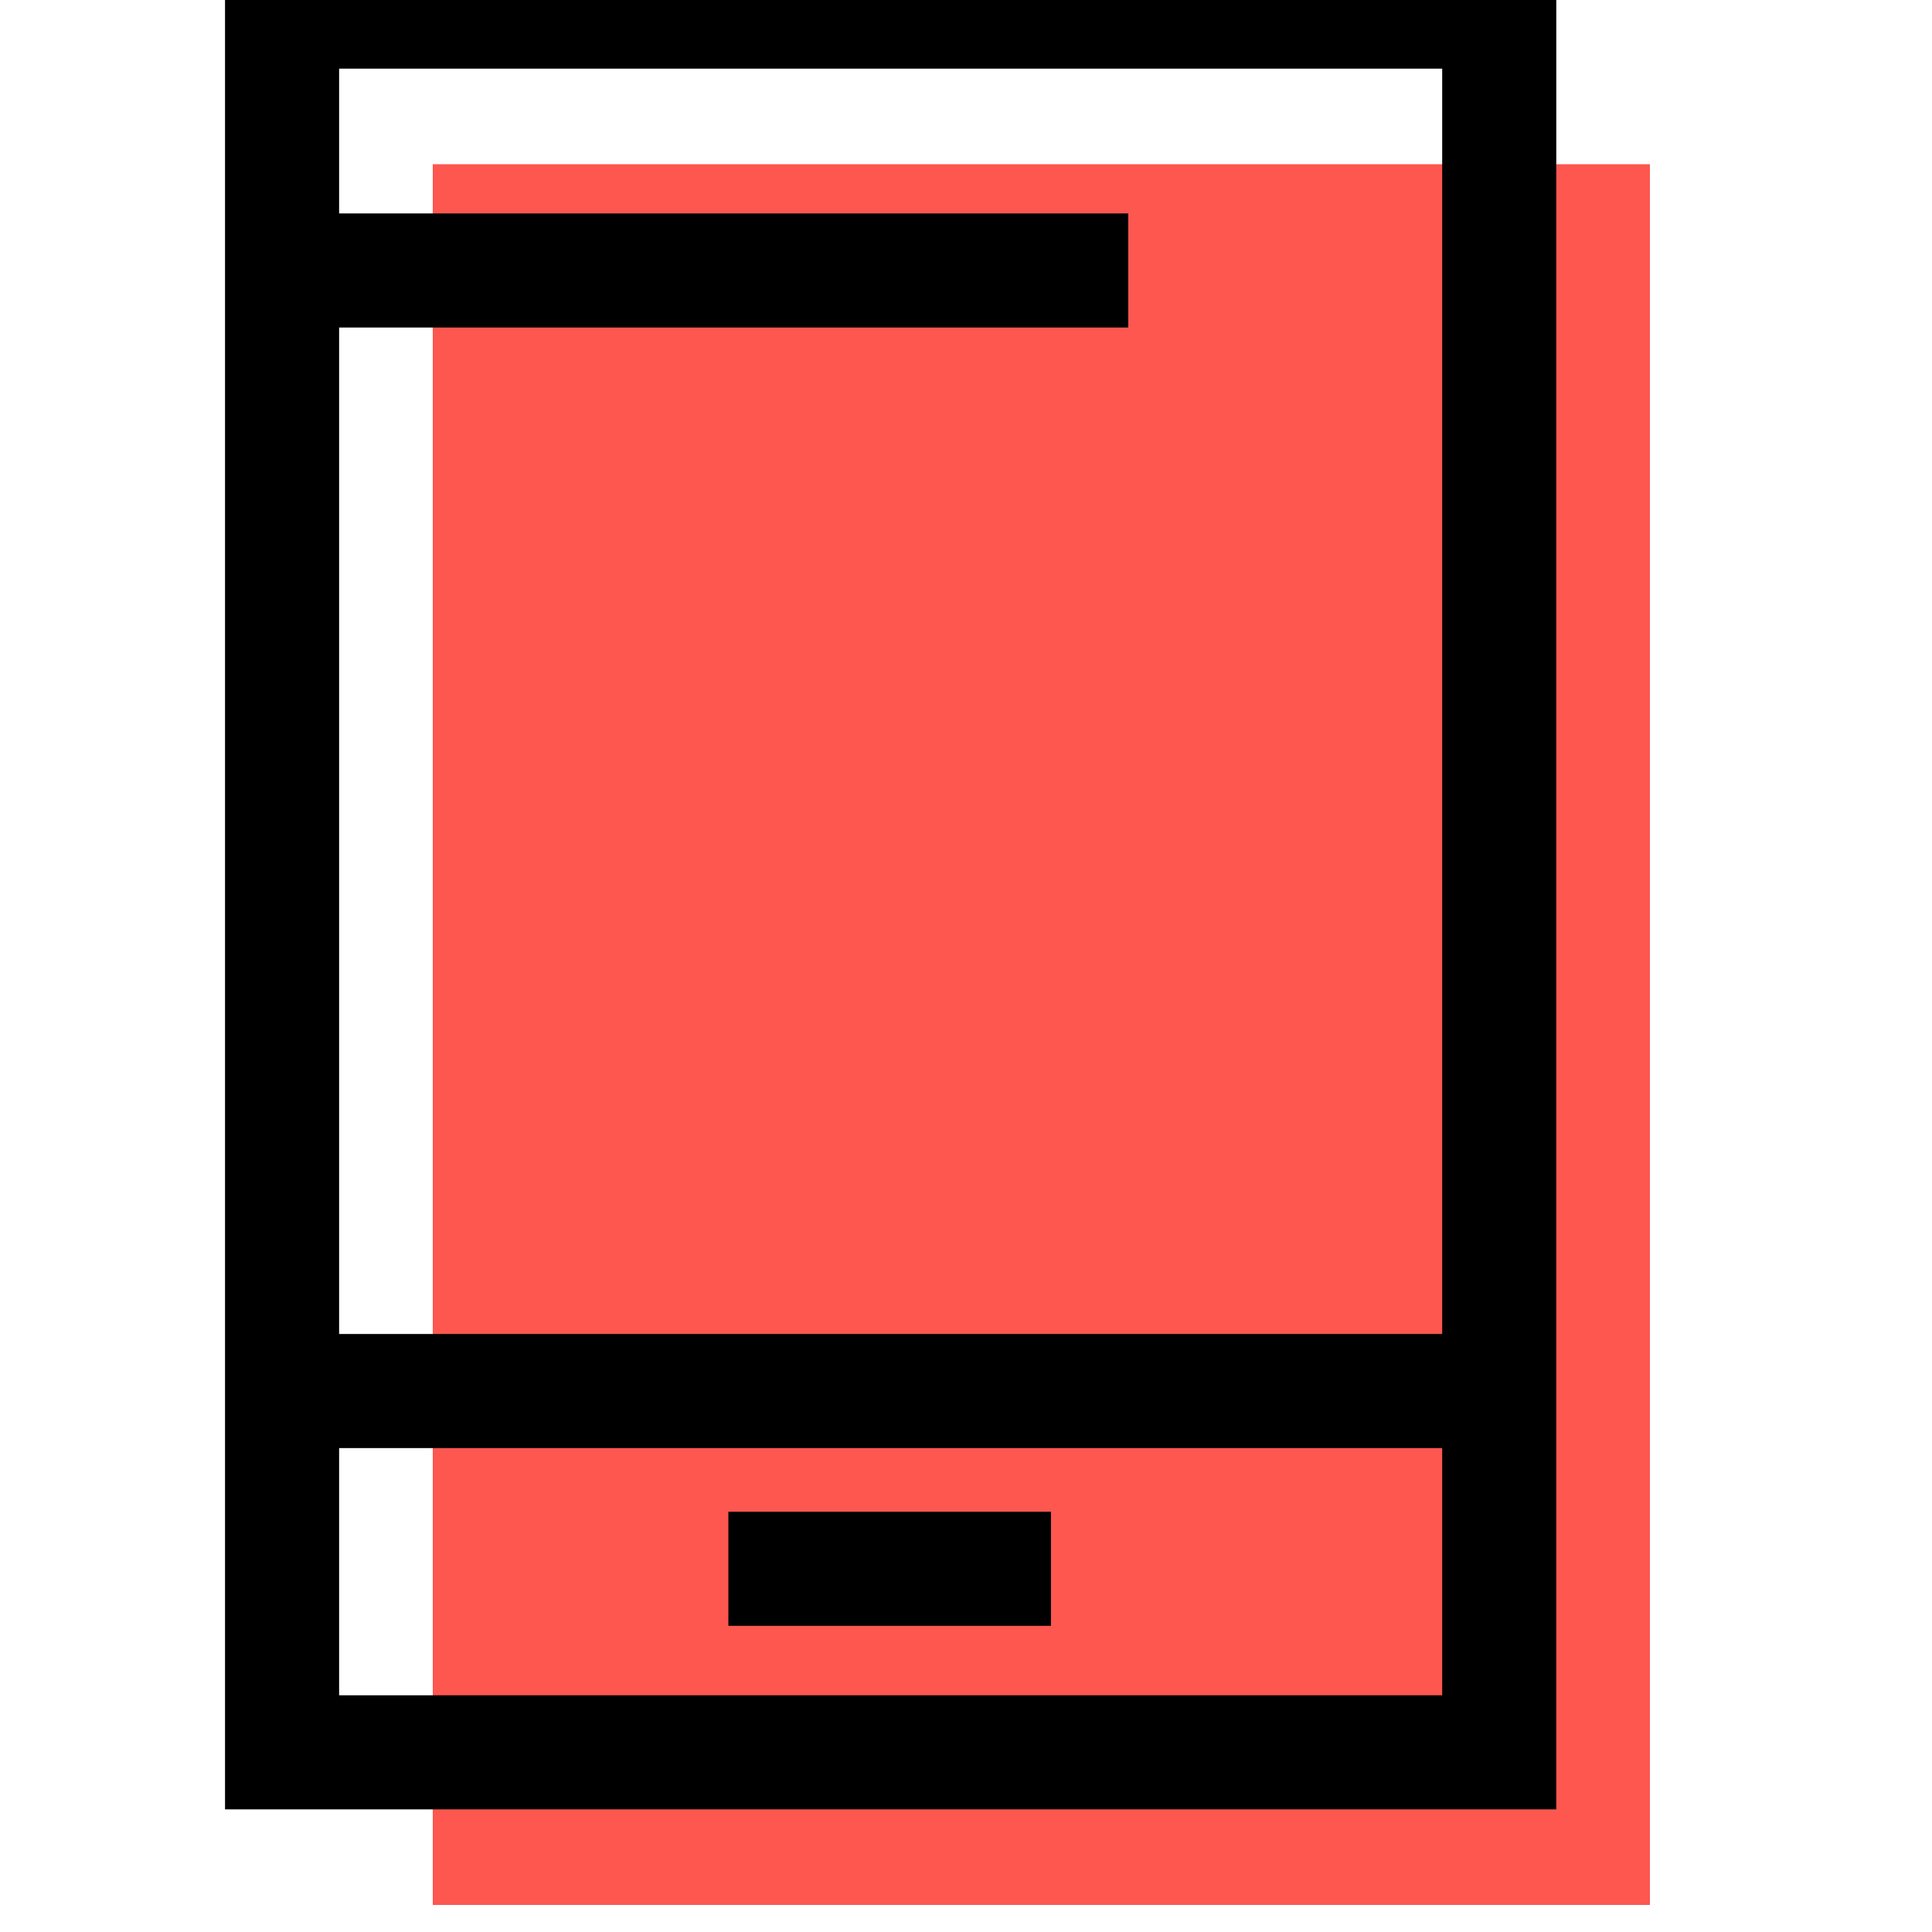 <?xml version="1.0" encoding="utf-8"?>
<!-- Generator: Adobe Illustrator 21.0.2, SVG Export Plug-In . SVG Version: 6.00 Build 0)  -->
<svg version="1.1" id="Isolation_Mode"
	 xmlns="http://www.w3.org/2000/svg" xmlns:xlink="http://www.w3.org/1999/xlink" x="0px" y="0px" viewBox="0 0 100 100"
	 style="enable-background:new 0 0 100 100;" xml:space="preserve">
<style type="text/css">
	.st0{fill:#FD5750;}
	.st1{fill:none;stroke:#000000;stroke-width:5.905;stroke-miterlimit:10;}
</style>
<rect x="22.4" y="8.5" class="st0" width="63" height="90.1"/>
<rect x="14.6" y="0.6" class="st1" width="63" height="90.1"/>
<line class="st1" x1="15.1" y1="14" x2="58.4" y2="14"/>
<line class="st1" x1="14.6" y1="72" x2="77.6" y2="72"/>
<line class="st1" x1="37.7" y1="81.2" x2="54.4" y2="81.2"/>
</svg>
